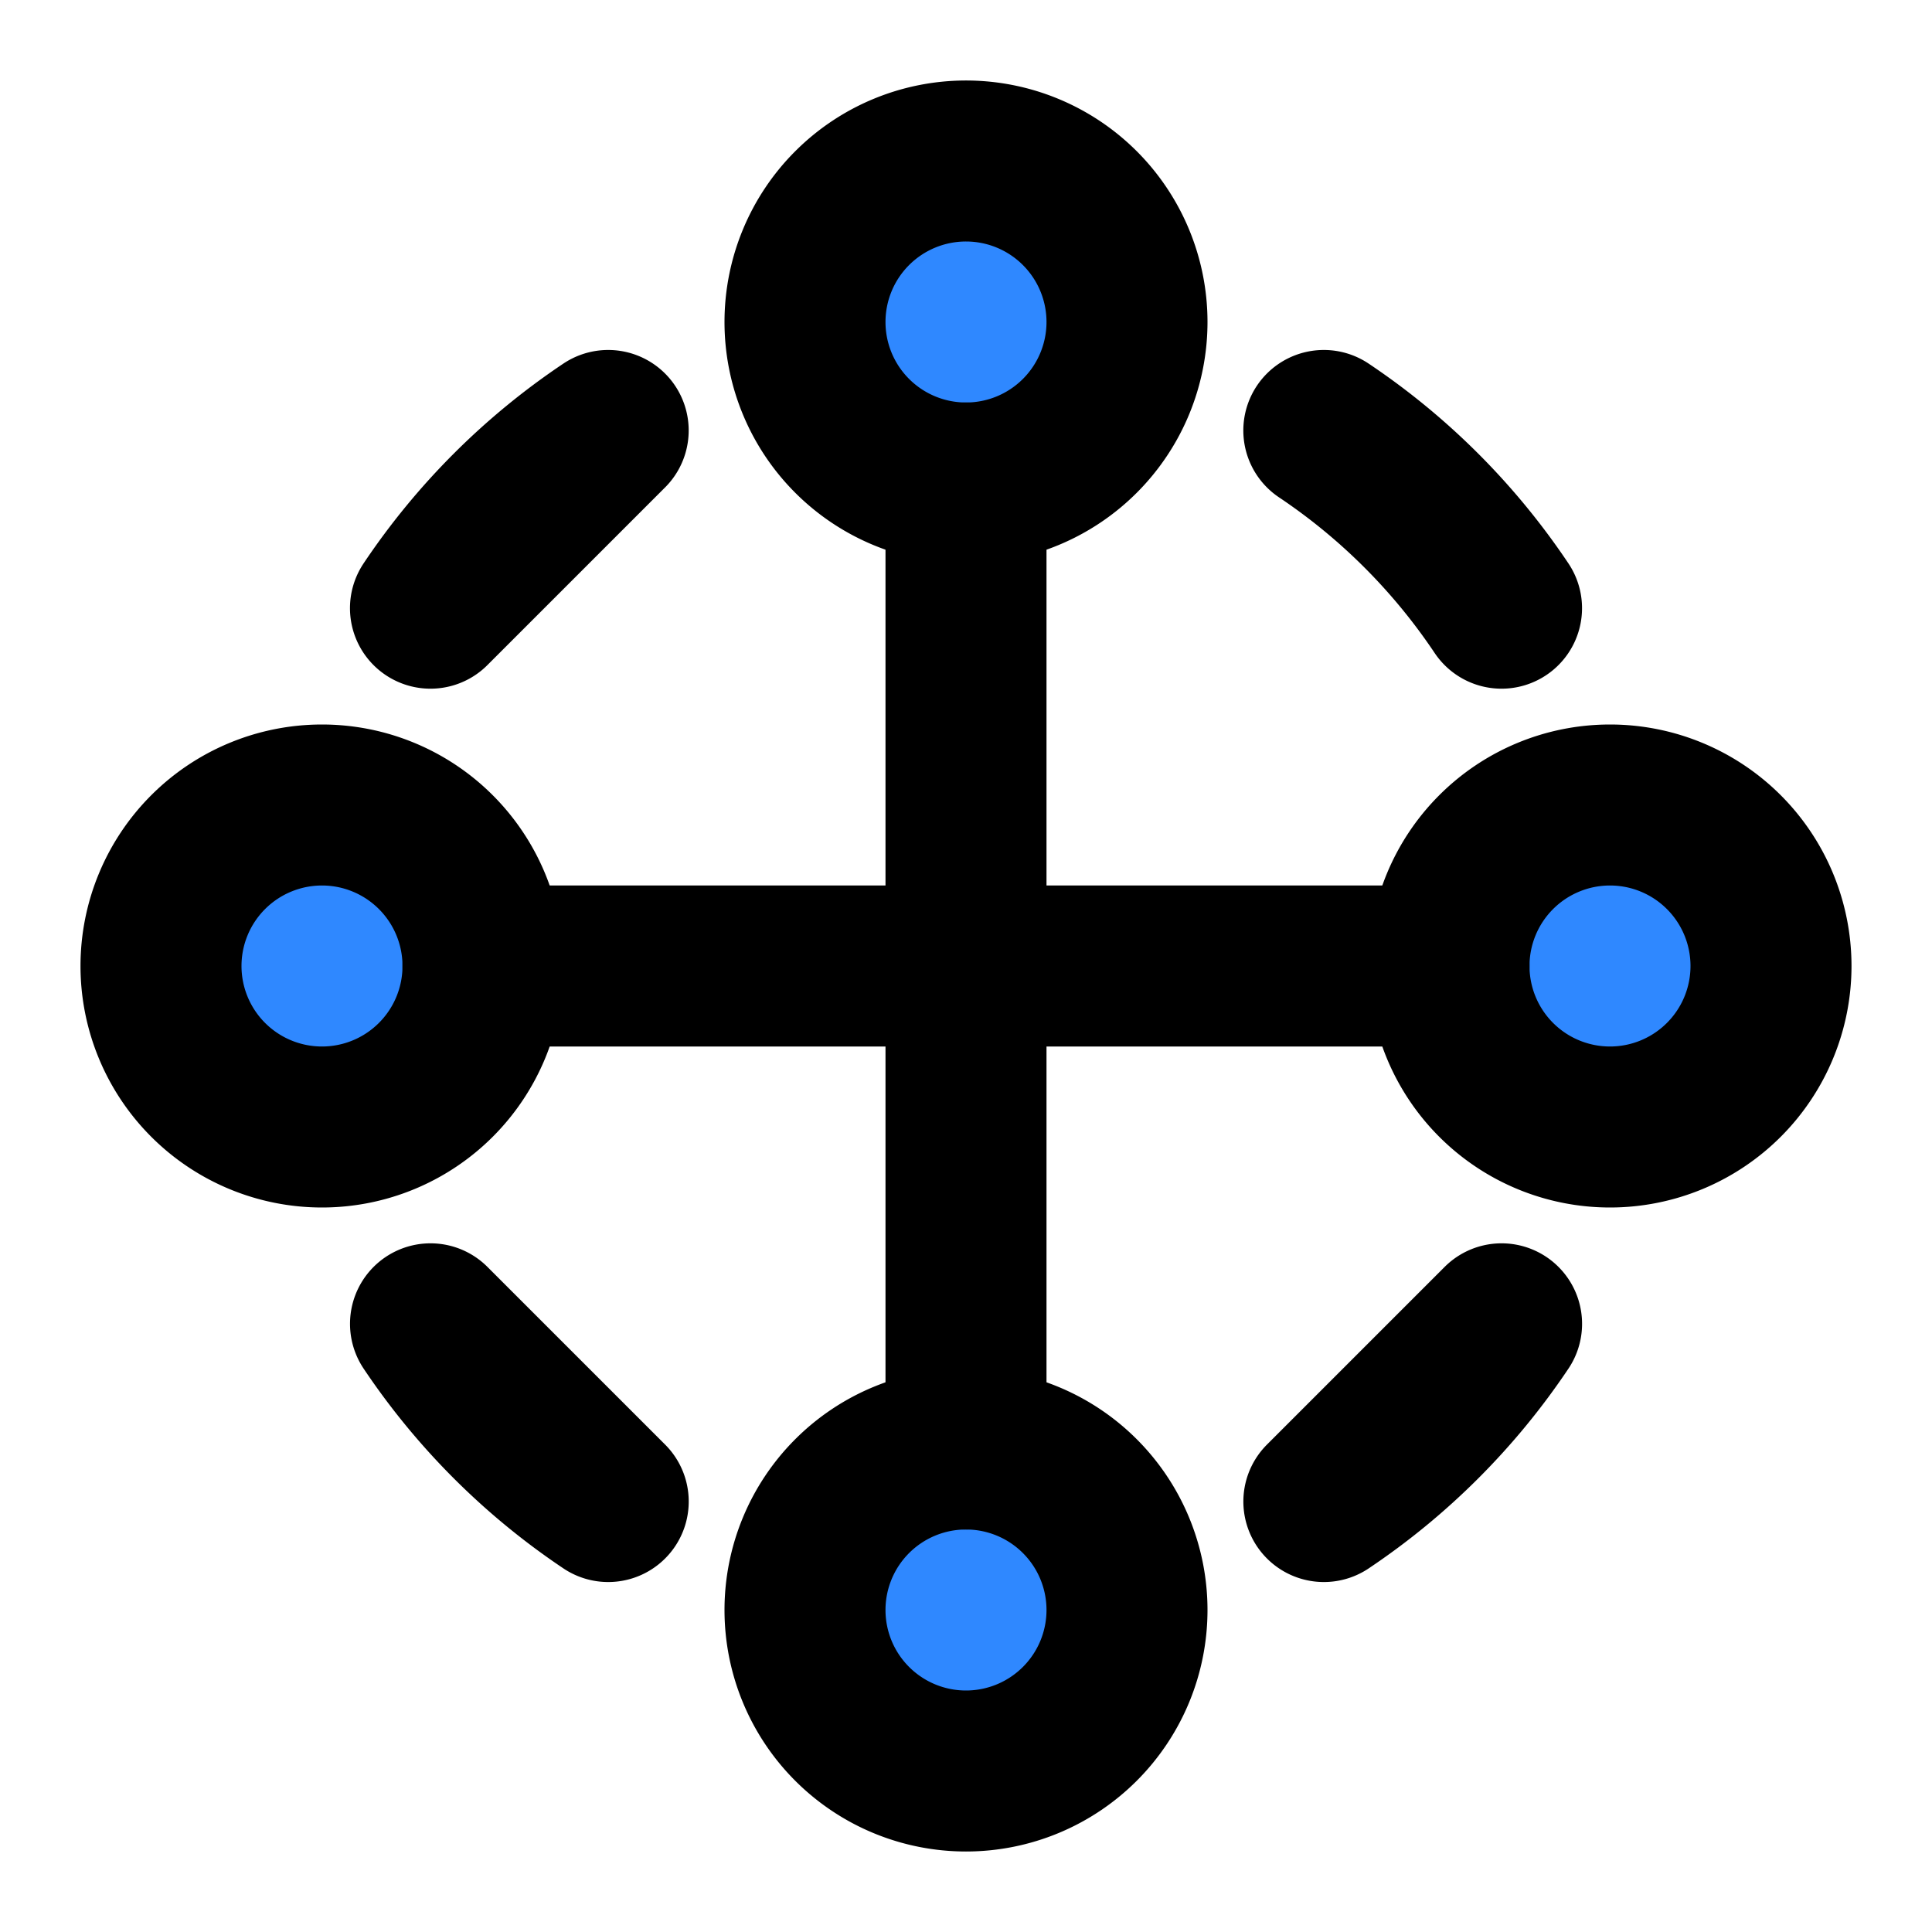 <svg viewBox="0 0 48 48" fill="none" xmlns="http://www.w3.org/2000/svg" height="1em" width="1em">
  <path d="M24 12a4 4 0 1 0 0-8 4 4 0 0 0 0 8Zm0 32a4 4 0 1 0 0-8 4 4 0 0 0 0 8ZM8 28a4 4 0 1 0 0-8 4 4 0 0 0 0 8Zm32 0a4 4 0 1 0 0-8 4 4 0 0 0 0 8Z" fill="#2F88FF" stroke="#000" stroke-width="4" stroke-linejoin="round"/>
  <path d="M12 24h24M24 12v24m13.305-20.89a16.073 16.073 0 0 0-4.415-4.415m-17.78 0a16.074 16.074 0 0 0-4.415 4.415l4.415-4.415ZM10.696 32.89a16.08 16.08 0 0 0 4.415 4.415l-4.415-4.415Zm22.195 4.415a16.079 16.079 0 0 0 4.415-4.415l-4.415 4.415Z" stroke="#000" stroke-width="4" stroke-linecap="round" stroke-linejoin="round"/>
</svg>
